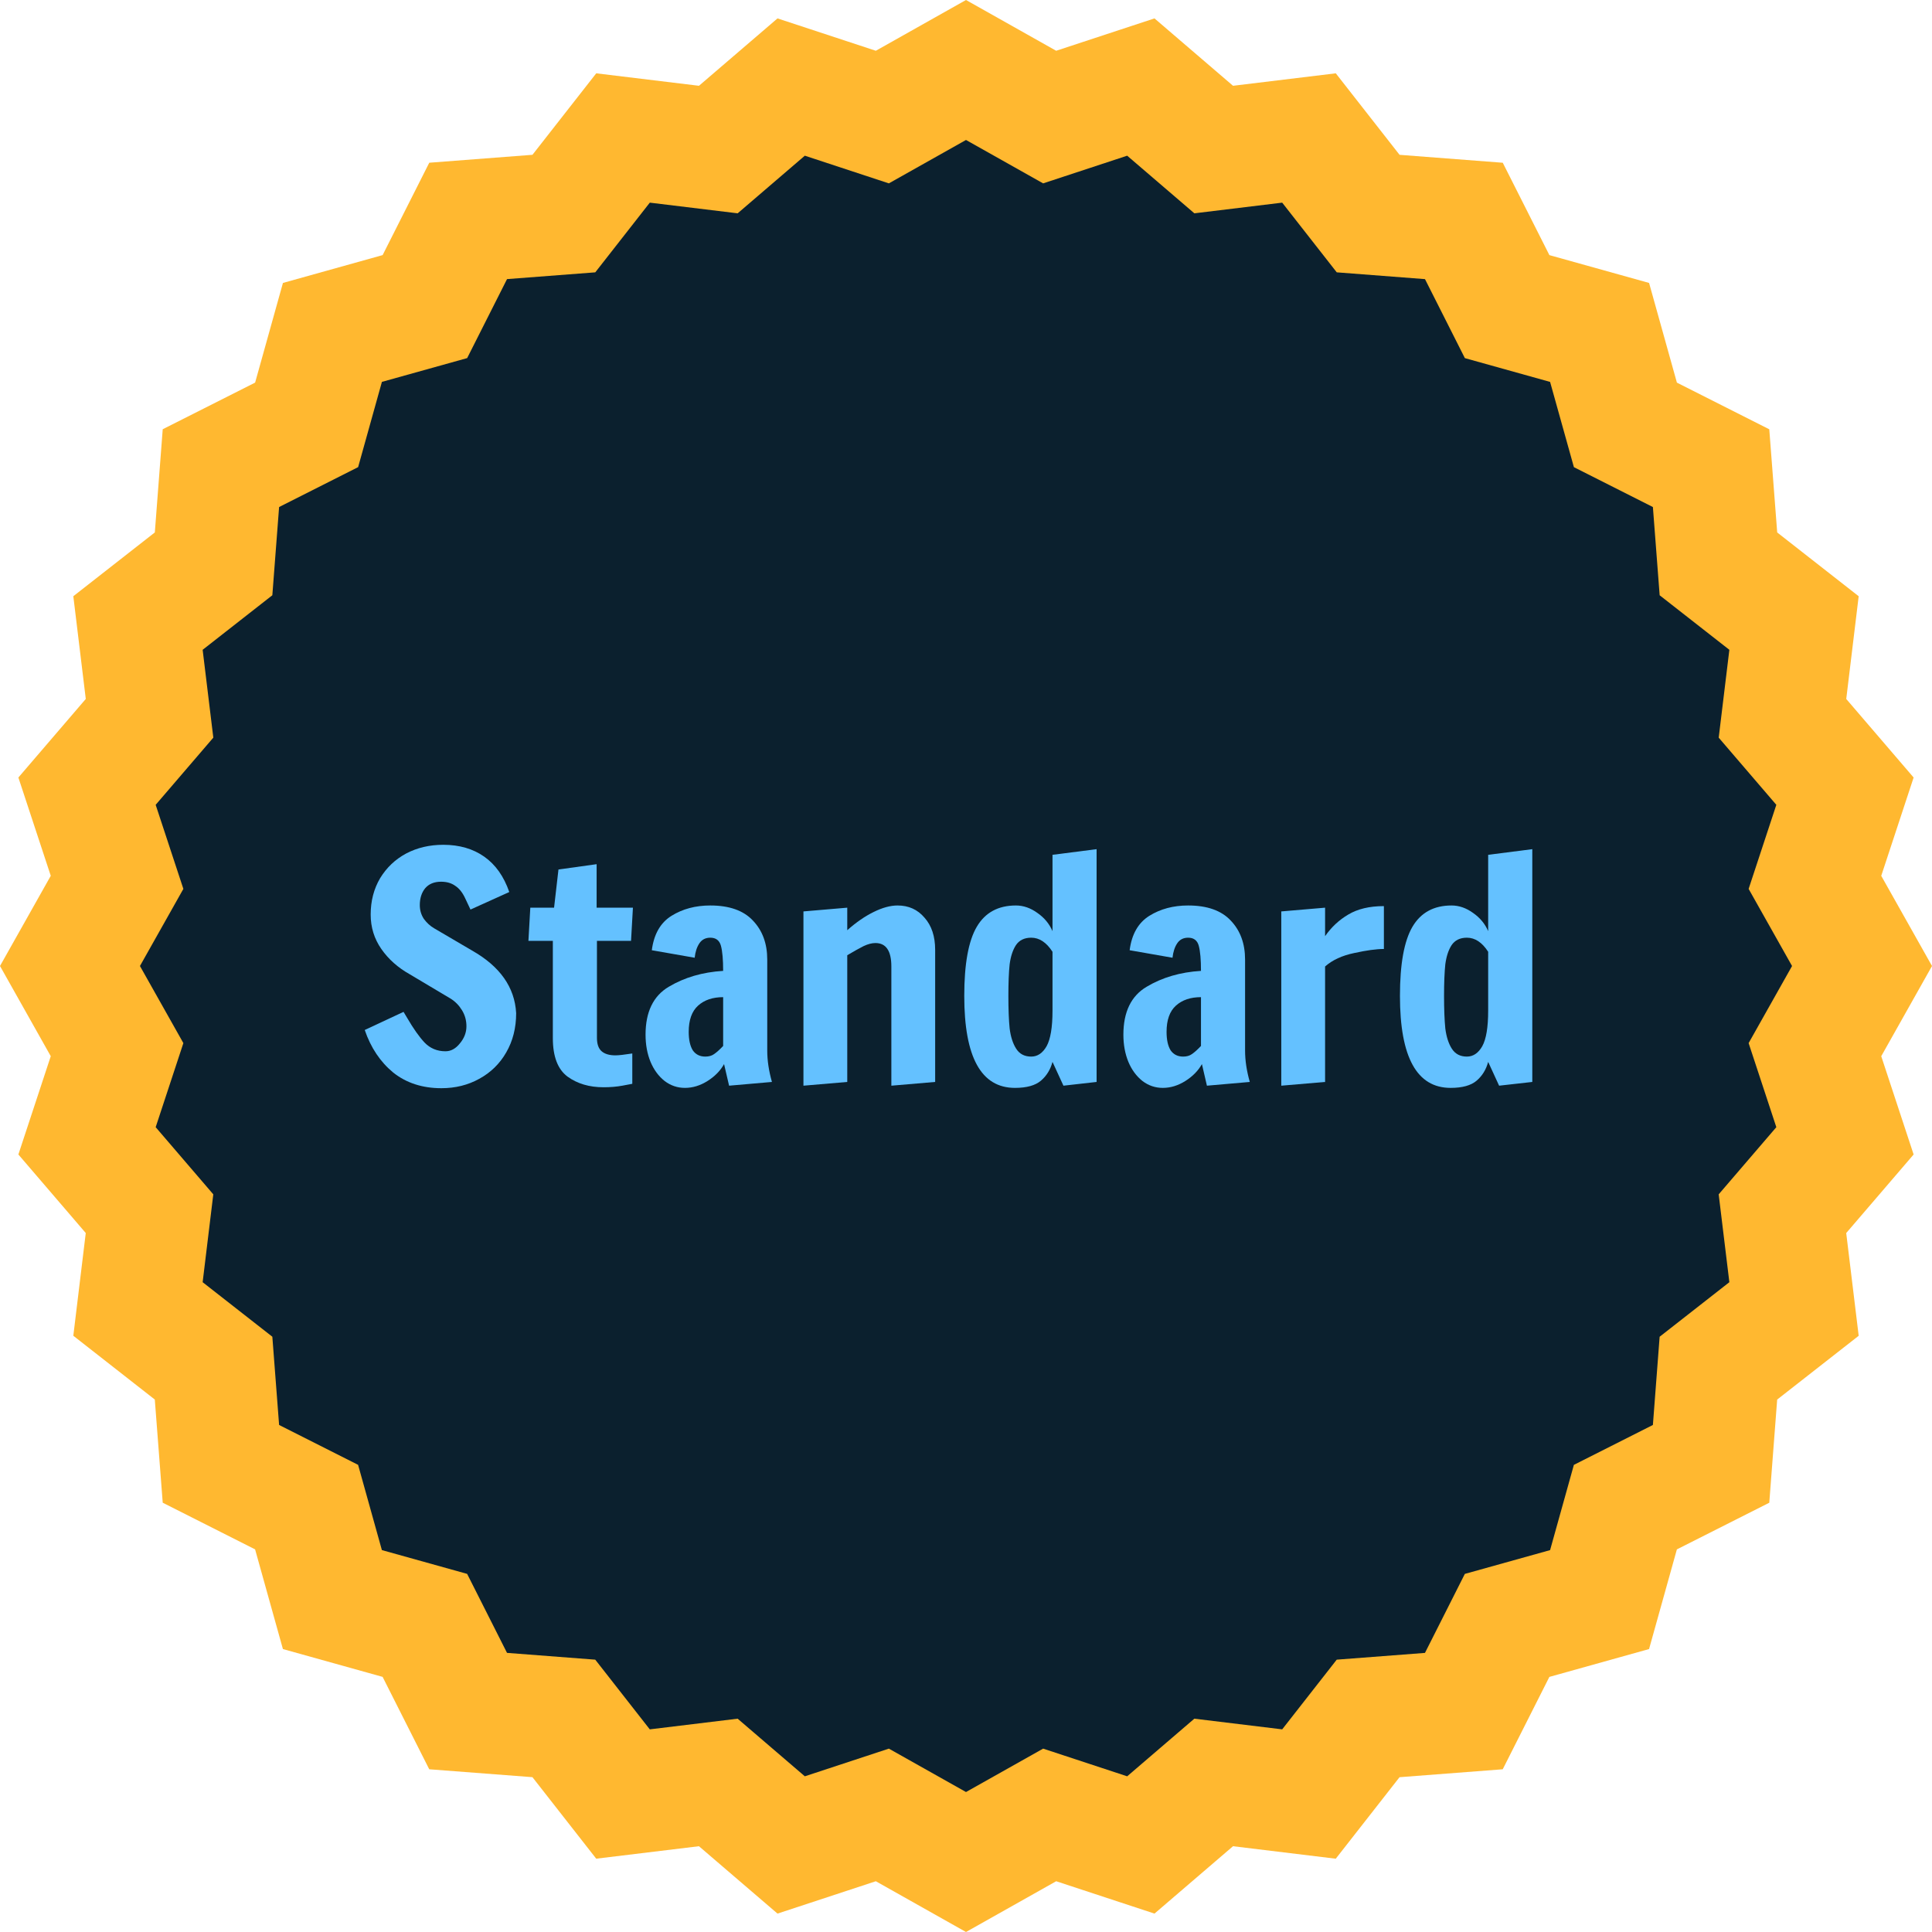 <svg xmlns="http://www.w3.org/2000/svg" width="60" height="60" viewBox="0 0 80 80" fill="none"><path d="M80 40L77.898 43.735L79.239 47.805L76.448 51.058L76.964 55.312L73.589 57.953L73.262 62.225L69.436 64.157L68.284 68.284L64.156 69.437L62.225 73.262L57.952 73.59L55.311 76.965L51.057 76.448L47.805 79.238L43.734 77.898L40 80L36.266 77.898L32.195 79.238L28.942 76.448L24.688 76.964L22.047 73.589L17.774 73.262L15.843 69.436L11.715 68.284L10.563 64.156L6.738 62.224L6.41 57.952L3.036 55.311L3.551 51.057L0.761 47.805L2.102 43.735L0 40L2.102 36.265L0.761 32.195L3.552 28.942L3.036 24.688L6.411 22.047L6.738 17.774L10.564 15.843L11.716 11.716L15.844 10.563L17.775 6.738L22.048 6.41L24.689 3.036L28.943 3.552L32.195 0.762L36.266 2.102L40 0L43.734 2.102L47.805 0.762L51.057 3.552L55.312 3.036L57.953 6.411L62.226 6.739L64.157 10.564L68.285 11.716L69.437 15.844L73.262 17.776L73.59 22.048L76.964 24.689L76.449 28.943L79.239 32.195L77.898 36.266L80 40Z" fill="#FFB830"></path><path d="M74.205 40L72.407 43.193L73.554 46.674L71.167 49.455L71.609 53.093L68.722 55.352L68.443 59.005L65.171 60.657L64.186 64.187L60.656 65.172L59.005 68.443L55.351 68.723L53.093 71.609L49.455 71.167L46.674 73.553L43.194 72.407L40 74.204L36.806 72.407L33.326 73.553L30.544 71.167L26.906 71.609L24.648 68.723L20.994 68.442L19.343 65.171L15.813 64.186L14.828 60.656L11.557 59.005L11.277 55.351L8.391 53.093L8.832 49.455L6.446 46.674L7.593 43.193L5.795 40L7.593 36.807L6.446 33.326L8.833 30.544L8.391 26.907L11.277 24.648L11.557 20.995L14.829 19.343L15.814 15.813L19.344 14.828L20.995 11.557L24.649 11.277L26.907 8.391L30.545 8.833L33.326 6.447L36.806 7.593L40 5.796L43.194 7.593L46.674 6.447L49.456 8.833L53.093 8.391L55.352 11.277L59.006 11.558L60.657 14.829L64.186 15.814L65.172 19.344L68.443 20.995L68.723 24.649L71.609 26.907L71.168 30.545L73.554 33.326L72.407 36.807L74.205 40Z" fill="#0B202E"></path><path d="M18.277 45.06C17.491 45.06 16.826 44.844 16.282 44.412C15.747 43.971 15.354 43.384 15.103 42.65L16.71 41.899L16.865 42.158C17.116 42.59 17.353 42.926 17.578 43.168C17.811 43.41 18.1 43.531 18.446 43.531C18.67 43.531 18.869 43.423 19.041 43.207C19.223 42.991 19.314 42.754 19.314 42.495C19.314 42.253 19.253 42.033 19.132 41.834C19.011 41.635 18.856 41.476 18.666 41.355L16.969 40.344C16.477 40.068 16.084 39.718 15.79 39.295C15.496 38.872 15.349 38.397 15.349 37.87C15.349 37.309 15.479 36.808 15.738 36.367C16.006 35.927 16.364 35.586 16.813 35.344C17.271 35.102 17.785 34.981 18.355 34.981C19.02 34.981 19.586 35.145 20.052 35.473C20.518 35.801 20.864 36.289 21.088 36.937L19.482 37.663C19.447 37.593 19.374 37.438 19.262 37.196C19.149 36.954 19.011 36.782 18.847 36.678C18.692 36.566 18.497 36.51 18.264 36.51C17.979 36.51 17.759 36.6 17.604 36.782C17.457 36.963 17.383 37.196 17.383 37.481C17.383 37.688 17.439 37.879 17.552 38.051C17.673 38.215 17.815 38.345 17.979 38.44L19.547 39.36C20.704 40.016 21.313 40.88 21.373 41.951C21.373 42.564 21.235 43.108 20.959 43.583C20.691 44.049 20.32 44.412 19.845 44.671C19.378 44.93 18.856 45.06 18.277 45.06Z" fill="#64C1FF"></path><path d="M24.99 45.021C24.403 45.021 23.906 44.874 23.5 44.58C23.095 44.278 22.892 43.747 22.892 42.987V38.958H21.881L21.959 37.585H22.943L23.125 36.004L24.705 35.784V37.585H26.208L26.13 38.958H24.718V42.974C24.718 43.233 24.783 43.419 24.913 43.531C25.042 43.643 25.232 43.7 25.483 43.7C25.621 43.7 25.854 43.673 26.182 43.622V44.878C26.148 44.887 26.009 44.913 25.768 44.956C25.534 44.999 25.275 45.021 24.99 45.021Z" fill="#64C1FF"></path><path d="M28.363 45.047C28.052 45.047 27.771 44.952 27.521 44.762C27.27 44.563 27.076 44.3 26.938 43.971C26.8 43.635 26.731 43.259 26.731 42.844C26.731 41.903 27.05 41.242 27.689 40.862C28.337 40.474 29.088 40.254 29.944 40.202C29.944 39.735 29.913 39.39 29.853 39.165C29.792 38.941 29.646 38.828 29.412 38.828C29.214 38.828 29.063 38.906 28.959 39.062C28.855 39.217 28.791 39.416 28.765 39.658L26.99 39.347C27.076 38.682 27.348 38.207 27.806 37.922C28.264 37.637 28.799 37.494 29.412 37.494C30.198 37.494 30.786 37.702 31.174 38.116C31.572 38.531 31.77 39.07 31.77 39.735V43.505C31.77 43.911 31.835 44.343 31.964 44.801L30.19 44.956L29.982 44.062C29.827 44.339 29.598 44.572 29.296 44.762C28.994 44.952 28.683 45.047 28.363 45.047ZM29.205 43.751C29.352 43.751 29.473 43.717 29.568 43.648C29.672 43.578 29.797 43.466 29.944 43.311V41.29C29.512 41.29 29.166 41.407 28.907 41.64C28.648 41.873 28.518 42.236 28.518 42.728C28.518 43.056 28.575 43.311 28.687 43.492C28.808 43.665 28.98 43.751 29.205 43.751Z" fill="#64C1FF"></path><path d="M33.269 37.74L35.083 37.585V38.518C35.454 38.189 35.817 37.939 36.171 37.766C36.534 37.585 36.866 37.494 37.168 37.494C37.626 37.494 37.997 37.663 38.282 37.999C38.576 38.328 38.723 38.772 38.723 39.334V44.801L36.909 44.956V40.02C36.909 39.373 36.689 39.049 36.249 39.049C36.102 39.049 35.938 39.092 35.756 39.178C35.584 39.265 35.359 39.39 35.083 39.554V44.801L33.269 44.956V37.74Z" fill="#64C1FF"></path><path d="M42.027 45.047C40.628 45.047 39.928 43.777 39.928 41.238C39.928 39.917 40.101 38.962 40.447 38.375C40.792 37.788 41.332 37.494 42.066 37.494C42.377 37.494 42.675 37.598 42.96 37.805C43.245 38.004 43.452 38.254 43.582 38.556V35.396L45.408 35.162V44.801L44.035 44.956L43.582 43.971C43.495 44.291 43.336 44.55 43.102 44.749C42.869 44.947 42.511 45.047 42.027 45.047ZM42.701 43.751C42.96 43.751 43.172 43.609 43.336 43.324C43.5 43.03 43.582 42.538 43.582 41.847V39.411C43.331 39.023 43.038 38.828 42.701 38.828C42.416 38.828 42.204 38.932 42.066 39.139C41.937 39.338 41.85 39.602 41.807 39.93C41.772 40.258 41.755 40.694 41.755 41.238C41.755 41.791 41.772 42.24 41.807 42.585C41.85 42.931 41.941 43.212 42.079 43.427C42.217 43.643 42.424 43.751 42.701 43.751Z" fill="#64C1FF"></path><path d="M48.149 45.047C47.838 45.047 47.558 44.952 47.307 44.762C47.057 44.563 46.862 44.3 46.724 43.971C46.586 43.635 46.517 43.259 46.517 42.844C46.517 41.903 46.837 41.242 47.476 40.862C48.123 40.474 48.875 40.254 49.73 40.202C49.73 39.735 49.7 39.39 49.639 39.165C49.579 38.941 49.432 38.828 49.199 38.828C49 38.828 48.849 38.906 48.745 39.062C48.642 39.217 48.577 39.416 48.551 39.658L46.776 39.347C46.862 38.682 47.135 38.207 47.592 37.922C48.05 37.637 48.585 37.494 49.199 37.494C49.984 37.494 50.572 37.702 50.96 38.116C51.358 38.531 51.556 39.07 51.556 39.735V43.505C51.556 43.911 51.621 44.343 51.751 44.801L49.976 44.956L49.769 44.062C49.613 44.339 49.384 44.572 49.082 44.762C48.78 44.952 48.469 45.047 48.149 45.047ZM48.991 43.751C49.138 43.751 49.259 43.717 49.354 43.648C49.458 43.578 49.583 43.466 49.73 43.311V41.29C49.298 41.29 48.952 41.407 48.693 41.64C48.434 41.873 48.305 42.236 48.305 42.728C48.305 43.056 48.361 43.311 48.473 43.492C48.594 43.665 48.767 43.751 48.991 43.751Z" fill="#64C1FF"></path><path d="M53.055 37.74L54.869 37.585V38.764C55.128 38.392 55.447 38.094 55.828 37.87C56.216 37.637 56.708 37.52 57.304 37.52V39.295C56.993 39.295 56.583 39.351 56.074 39.463C55.573 39.567 55.171 39.753 54.869 40.02V44.801L53.055 44.956V37.74Z" fill="#64C1FF"></path><path d="M60.068 45.047C58.668 45.047 57.969 43.777 57.969 41.238C57.969 39.917 58.142 38.962 58.487 38.375C58.833 37.788 59.372 37.494 60.106 37.494C60.417 37.494 60.715 37.598 61 37.805C61.285 38.004 61.492 38.254 61.622 38.556V35.396L63.449 35.162V44.801L62.075 44.956L61.622 43.971C61.536 44.291 61.376 44.55 61.143 44.749C60.91 44.947 60.551 45.047 60.068 45.047ZM60.741 43.751C61 43.751 61.212 43.609 61.376 43.324C61.54 43.03 61.622 42.538 61.622 41.847V39.411C61.372 39.023 61.078 38.828 60.741 38.828C60.456 38.828 60.245 38.932 60.106 39.139C59.977 39.338 59.891 39.602 59.847 39.93C59.813 40.258 59.795 40.694 59.795 41.238C59.795 41.791 59.813 42.24 59.847 42.585C59.891 42.931 59.981 43.212 60.119 43.427C60.258 43.643 60.465 43.751 60.741 43.751Z" fill="#64C1FF"></path></svg>